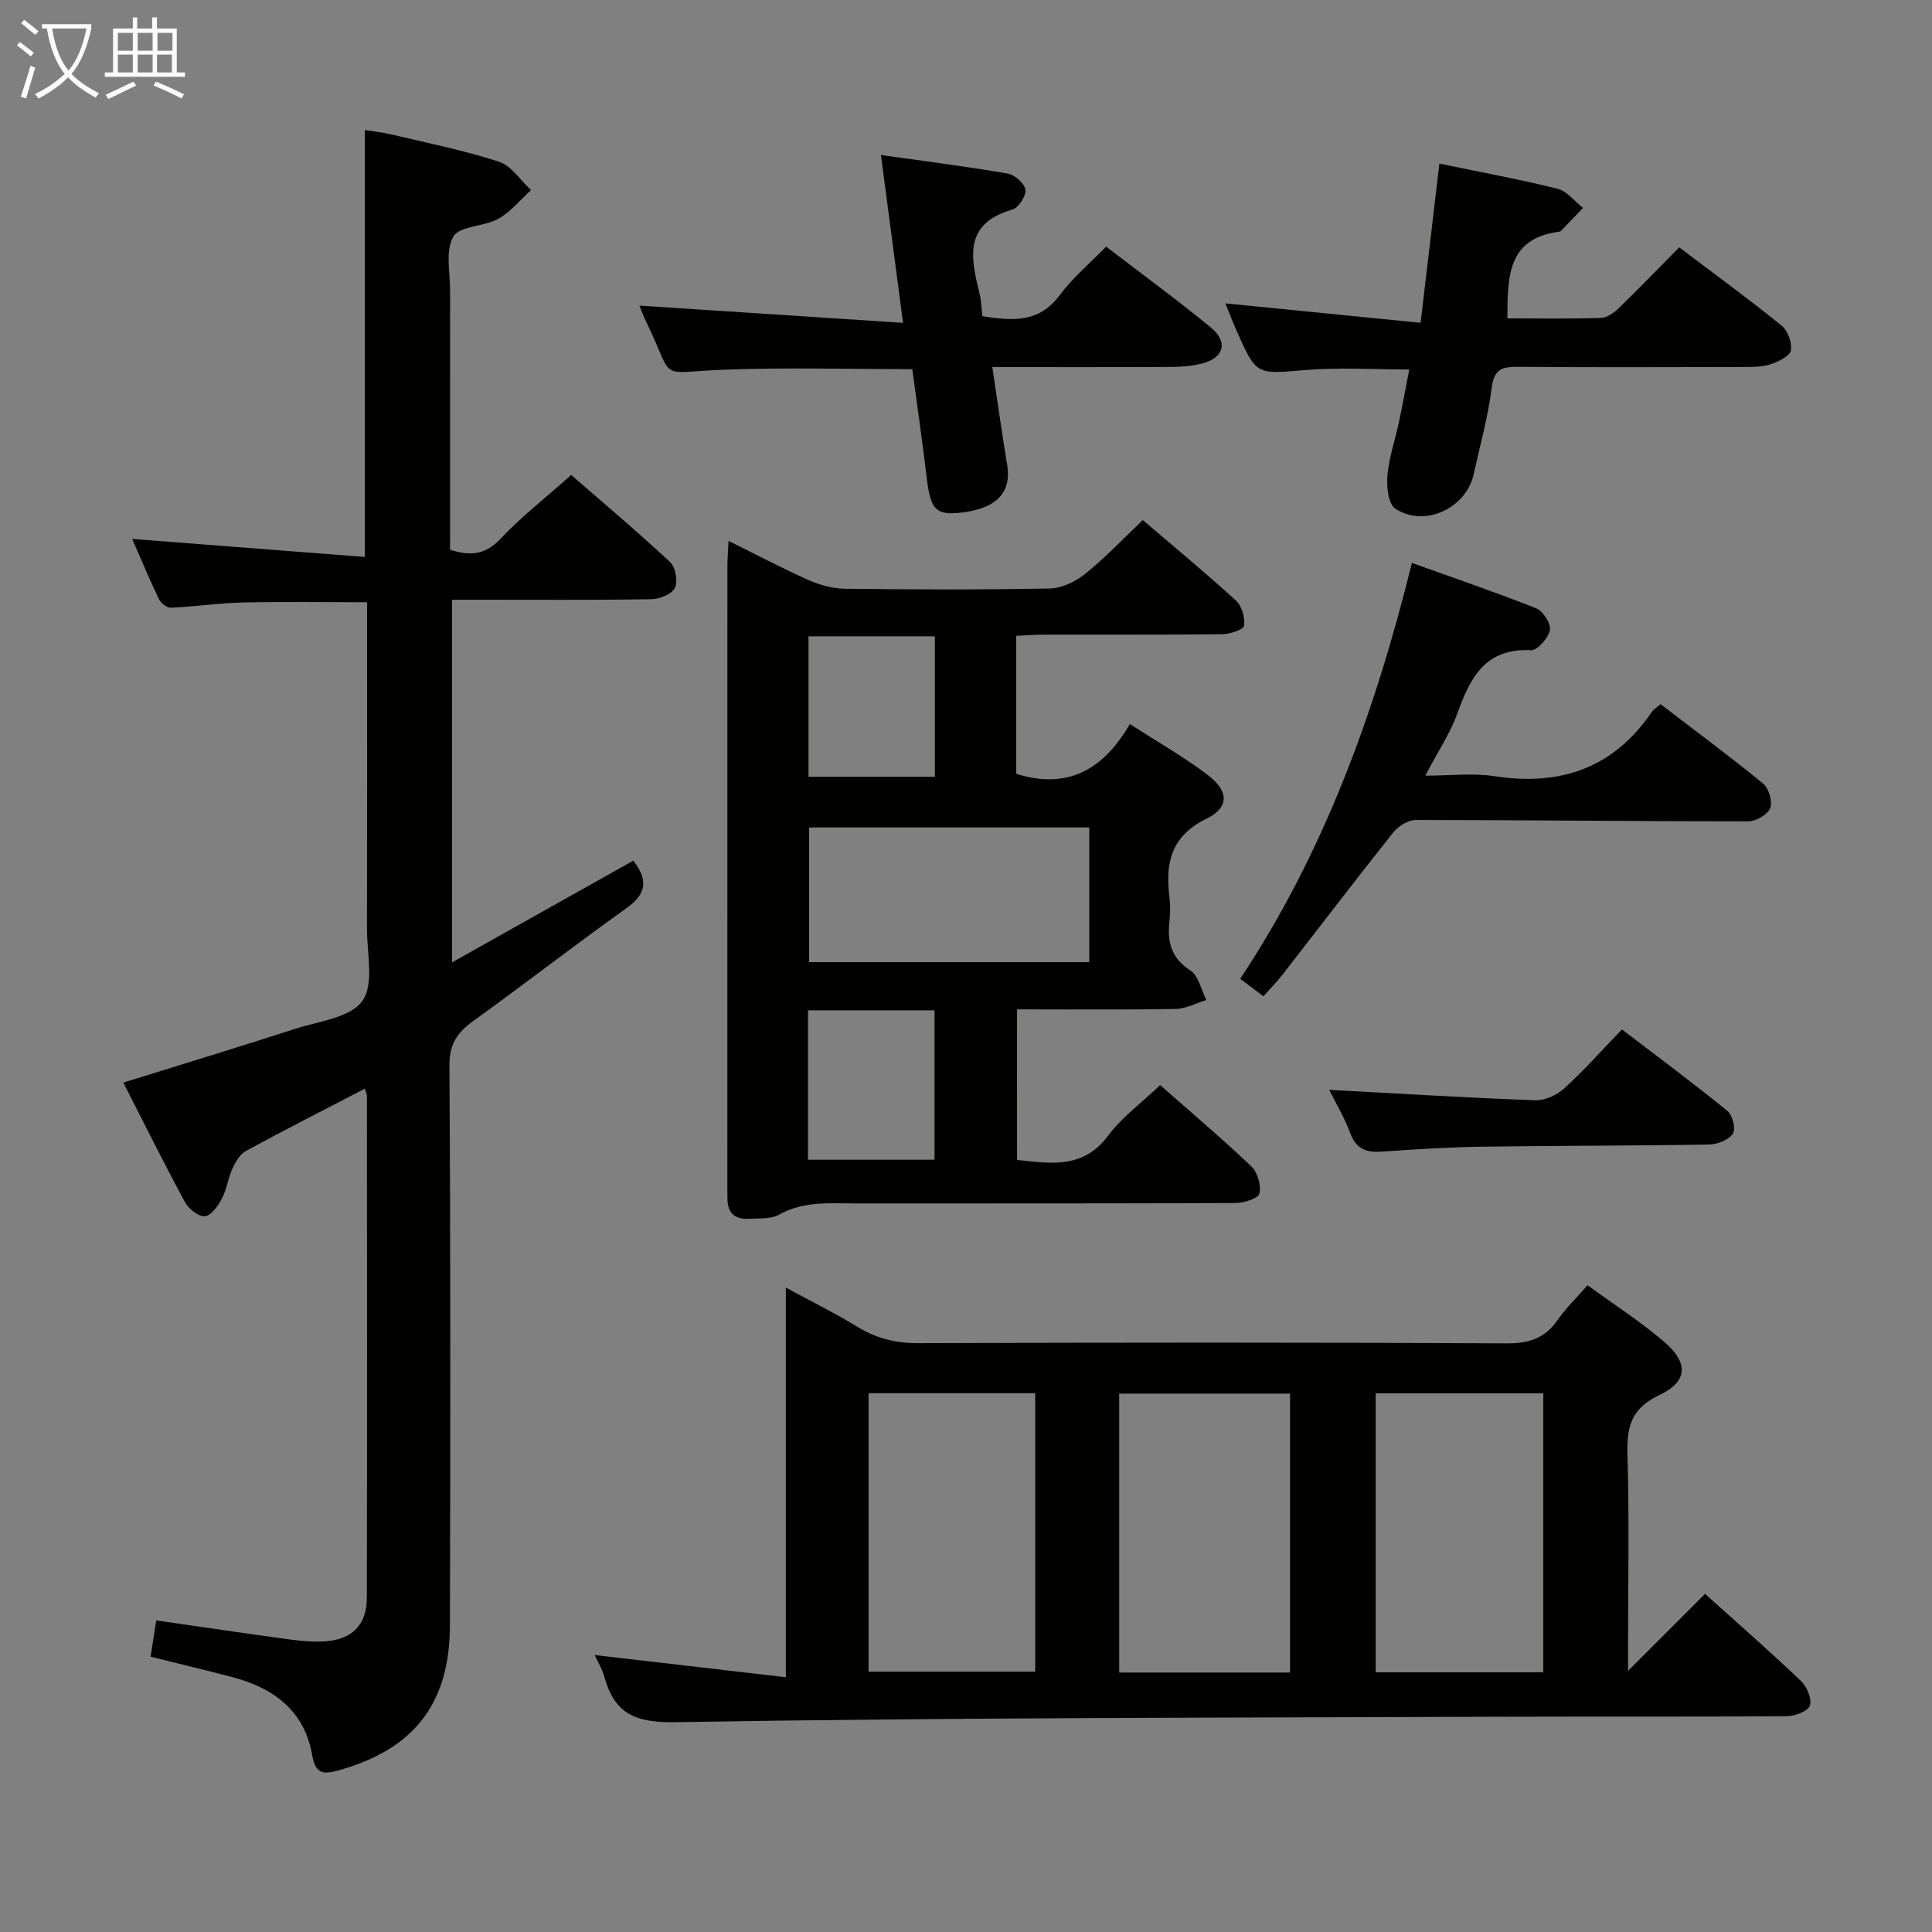 <svg enable-background="new 0 0 400 400" viewBox="0 0 400 400" xmlns="http://www.w3.org/2000/svg"><rect x="0" y="0" width="400" height="400" fill="#808080" stroke="none"/><g fill="#010100"><path d="m75.54 225.4c-8.5 4.41-16.64 8.54-24.64 12.9-1.25.68-2.17 2.32-2.81 3.72-.89 1.94-1.13 4.2-2.12 6.08-.79 1.51-2.18 3.53-3.5 3.7-1.28.16-3.39-1.46-4.14-2.84-4.41-8.16-8.53-16.47-12.8-24.82 12.23-3.81 23.92-7.36 35.54-11.12 4.89-1.58 11.45-2.3 13.95-5.78 2.48-3.46.94-9.9.96-15.03.05-20.66.02-41.32.02-61.99 0-1.8 0-3.6 0-5.53-8.84 0-17.27-.14-25.69.05-4.97.11-9.91.85-14.88 1.08-.83.04-2.12-.91-2.51-1.74-2-4.16-3.77-8.43-5.55-12.5 16.24 1.26 32.19 2.49 48.17 3.73 0-30.11 0-58.88 0-88.39 1.66.27 3.66.48 5.6.94 7.42 1.77 14.93 3.26 22.16 5.62 2.58.84 4.45 3.86 6.64 5.88-2.24 2.02-4.21 4.52-6.78 5.94-2.96 1.64-7.99 1.44-9.3 3.68-1.69 2.88-.67 7.41-.67 11.23-.03 17.82-.01 35.64-.01 53.6 4.08 1.31 7.23 1.15 10.41-2.23 4.32-4.58 9.35-8.5 14.67-13.24 6.15 5.35 13.48 11.52 20.49 18.04 1.12 1.04 1.63 3.98.97 5.35-.62 1.29-3.14 2.3-4.84 2.33-11.83.2-23.66.11-35.49.11-1.81 0-3.62 0-5.81 0v75.08c12.74-7.15 25.11-14.09 37.54-21.06 2.96 3.83 2.91 6.75-1.32 9.76-10.7 7.63-21.09 15.71-31.76 23.39-3.34 2.4-5.02 4.77-4.99 9.27.24 38.66.2 77.31.1 115.97-.04 16.12-7.46 25.51-22.72 29.86-3.28.93-5.08 1.12-5.81-3.11-1.58-9.1-7.93-13.84-16.44-16.08-5.58-1.47-11.21-2.81-17-4.25.38-2.47.73-4.71 1.16-7.51 9.27 1.33 18.4 2.69 27.55 3.93 2.46.33 4.99.57 7.46.4 5.58-.4 8.59-3.42 8.6-9.01.08-34.66.04-69.32.02-103.97-.02-.32-.19-.63-.43-1.44z"/><path d="m123.12 342.66c13.31 1.54 26.1 3.03 39.58 4.59 0-27.38 0-53.58 0-80.67 5.43 2.95 10.16 5.27 14.64 8.02 3.95 2.43 7.97 3.5 12.68 3.49 40.66-.15 81.32-.18 121.97.04 4.65.02 7.91-1.08 10.53-4.88 1.69-2.45 3.89-4.54 6.17-7.15 5.3 3.86 10.75 7.38 15.66 11.53 5.28 4.46 5.22 8.36-.83 11.22-5.95 2.81-6.74 6.74-6.57 12.5.39 13.15.12 26.32.12 39.49v5.09c5.47-5.47 10.56-10.55 15.94-15.94 7.13 6.42 13.63 12.09 19.86 18.04 1.23 1.18 2.31 3.73 1.85 5.09-.4 1.17-3.1 2.19-4.8 2.2-19.49.15-38.99.04-58.49.11-57.13.22-114.27.15-171.4 1.13-8.6.15-12.78-1.73-14.93-9.47-.43-1.58-1.33-3.02-1.98-4.43zm143.97 3.62c0-19.58 0-38.71 0-57.75-12.05 0-23.61 0-35.37 0v57.75zm52.43-.05c0-19.4 0-38.44 0-57.76-11.68 0-23.06 0-34.7 0v57.76zm-105.19-57.78c-11.8 0-23.04 0-34.5 0v57.65h34.5c0-19.39 0-38.3 0-57.65z"/><path d="m210.57 240.15c6.96.74 13.67 1.93 18.85-5.02 2.84-3.81 6.86-6.73 10.77-10.47 6.38 5.62 12.81 11.05 18.9 16.84 1.28 1.22 2.07 3.95 1.65 5.61-.27 1.04-3.23 1.96-4.99 1.96-26.15.12-52.3.08-78.46.09-5.42 0-10.86-.55-15.98 2.32-1.73.97-4.2.73-6.35.85-2.85.16-4.36-1.25-4.35-4.17 0-.83-.02-1.67-.02-2.5 0-42.81 0-85.62.01-128.43 0-1.47.13-2.94.24-5.24 5.81 2.87 11.05 5.65 16.45 8.05 2.34 1.04 5.02 1.81 7.56 1.85 14.16.17 28.32.23 42.47-.05 2.49-.05 5.33-1.4 7.32-3 4.13-3.32 7.81-7.21 11.97-11.16 6.52 5.58 13.05 10.96 19.28 16.66 1.22 1.12 1.93 3.59 1.66 5.23-.14.84-2.97 1.72-4.6 1.74-12.33.14-24.65.07-36.98.09-1.79 0-3.57.15-5.58.24v28.57c10.61 3.33 18.06-.83 23.53-10.31 5.81 3.76 11.29 6.84 16.23 10.63 4.29 3.29 4.36 6.68-.35 8.97-7.38 3.6-8.56 9.18-7.68 16.24.2 1.64.18 3.34 0 4.99-.46 4.22.3 7.57 4.3 10.17 1.72 1.12 2.27 4.04 3.35 6.15-2.12.64-4.24 1.8-6.37 1.84-10.82.19-21.64.09-32.85.09.02 10.47.02 20.68.02 31.17zm-43.06-68.83v27.88h58.01c0-9.47 0-18.55 0-27.88-19.39 0-38.48 0-58.01 0zm-.22 37.86v30.93h26.19c0-10.57 0-20.66 0-30.93-8.79 0-17.24 0-26.19 0zm26.27-48.36c0-9.92 0-19.33 0-29.08-8.83 0-17.4 0-26.17 0v29.08z"/><path d="m312.09 65.92c6.73 0 13.04.11 19.34-.09 1.26-.04 2.7-1.05 3.68-2 4.17-4.04 8.2-8.22 12.55-12.62 7.26 5.49 14.36 10.67 21.19 16.19 1.28 1.04 2.2 3.53 1.94 5.13-.19 1.16-2.48 2.29-4.04 2.84-1.66.58-3.57.6-5.38.61-15.65.04-31.3.09-46.94-.03-3.23-.03-5.08.3-5.58 4.27-.76 6.06-2.43 12.01-3.75 18-1.54 7.02-10.22 11.08-16.22 7.09-1.47-.98-1.83-4.59-1.63-6.89.34-3.76 1.62-7.42 2.41-11.15.76-3.55 1.4-7.13 2.11-10.77-7.24 0-14.38-.47-21.42.11-10.21.85-10.2 1.18-14.3-8.07-.87-1.96-1.64-3.98-2.36-5.73 13.25 1.32 26.48 2.63 40.43 4.02 1.37-11.58 2.6-22.04 3.89-32.96 8.41 1.75 16.49 3.23 24.45 5.21 1.97.49 3.54 2.6 5.29 3.97-1.51 1.58-3.03 3.16-4.55 4.73-.11.11-.29.18-.45.2-10.7 1.39-10.62 9.39-10.66 17.94z"/><path d="m205.45 76c1.09 7.25 2.01 13.82 3.09 20.37.88 5.34-2.02 8.68-8.62 9.64-6.04.88-7.24-.24-8.02-6.86-.9-7.57-2-15.11-3.02-22.72-13.05 0-25.85-.37-38.63.1-14.64.53-10.31 2.77-16.47-9.93-.65-1.34-1.16-2.74-1.41-3.33 17.86 1.17 35.96 2.35 54.59 3.57-1.6-12.18-3-22.81-4.57-34.75 9.34 1.32 17.83 2.39 26.25 3.85 1.46.25 3.5 2.06 3.67 3.36.16 1.28-1.45 3.73-2.73 4.1-10.13 2.89-8.6 10-6.77 17.4.36 1.43.38 2.95.59 4.67 6.06.93 11.67 1.51 16.03-4.39 2.63-3.56 6.14-6.48 9.58-10.02 7.55 5.79 14.78 11.07 21.68 16.74 3.66 3 2.73 6.29-1.82 7.46-2.06.53-4.26.7-6.4.71-12.14.06-24.28.03-37.02.03z"/><path d="m261.58 206.27c-1.74-1.31-3.06-2.3-4.81-3.62 17.41-26.22 27.92-55.24 35.55-86.1 8.79 3.16 17.36 6.07 25.76 9.41 1.4.56 3.08 3.19 2.81 4.5-.33 1.65-2.59 4.23-3.91 4.16-9.46-.48-12.58 5.66-15.24 13.06-1.5 4.17-4.05 7.95-6.65 12.91 5.21 0 9.85-.58 14.31.11 13.65 2.1 24.66-1.65 32.59-13.31.36-.53.98-.88 1.8-1.6 7.1 5.44 14.31 10.76 21.23 16.43 1.19.97 2.01 3.73 1.49 5.08-.51 1.34-2.94 2.75-4.53 2.75-22.97 0-45.94-.27-68.91-.28-1.56 0-3.58 1.28-4.62 2.59-7.77 9.75-15.32 19.67-22.98 29.51-1.11 1.43-2.4 2.72-3.89 4.4z"/><path d="m275.19 225.64c14.31.77 28.49 1.64 42.68 2.16 1.99.07 4.46-1.07 5.98-2.45 4.05-3.68 7.69-7.8 11.96-12.22 7.53 5.76 14.82 11.17 21.85 16.89 1.06.86 1.75 3.79 1.11 4.71-.9 1.29-3.2 2.21-4.92 2.23-15.63.27-31.27.22-46.9.45-6.97.1-13.93.54-20.89 1.02-3.19.22-5.27-.52-6.5-3.81-1.25-3.36-3.14-6.5-4.37-8.98z"/></g><path d="m6.4 11.7c-1-.8-1.9-1.6-2.9-2.3l.6-.7c.9.7 1.9 1.4 2.9 2.2zm-2.1 8.3c.7-2.1 1.4-4.2 2-6.4.2.1.6.3 1 .4-.7 2.3-1.3 4.4-1.9 6.4zm3-12.8c-1.1-.9-2.1-1.7-2.9-2.4l.6-.7c1 .8 2 1.5 3 2.4zm1.4-1.3v-.9h10.2v.9c-.9 4.2-2.3 7.3-4.1 9.4 1.3 1.4 3.2 2.7 5.7 4-.2.2-.4.5-.7.9-2.5-1.4-4.4-2.7-5.7-4.2-1.4 1.5-3.5 3-6.1 4.4 0 0 0 0-.1-.1-.3-.4-.5-.7-.7-.8 2.7-1.3 4.7-2.8 6.2-4.2-1.8-2.2-3-5.3-3.7-9.4zm9.2 0h-7.1c.6 3.8 1.7 6.7 3.4 8.7 1.7-2 2.9-4.8 3.7-8.7z" fill="#fafbfa"/><path d="m31.6 3.6h.9v2.3h4.1v9.1h1.7v.9h-16.6v-.9h1.7v-9.1h4.1v-2.3h.9v2.3h3.1v-2.3zm-4 13.3.6.8c-1.9.9-3.8 1.9-5.8 2.8-.2-.3-.3-.6-.5-.9 2-.9 3.9-1.8 5.7-2.7zm-3.2-10.1v3.7h3.1v-3.7zm0 4.5v3.7h3.1v-3.7zm4.1-4.5v3.7h3.1v-3.7zm0 4.5v3.7h3.1v-3.7zm9.1 9.1c-2.1-1.1-4.1-2-5.8-2.7l.5-.8c2.2.9 4.1 1.8 5.8 2.6zm-1.9-13.6h-3.1v3.7h3.1zm-3.2 4.5v3.7h3.1v-3.7z" fill="#fafbfa"/></svg>